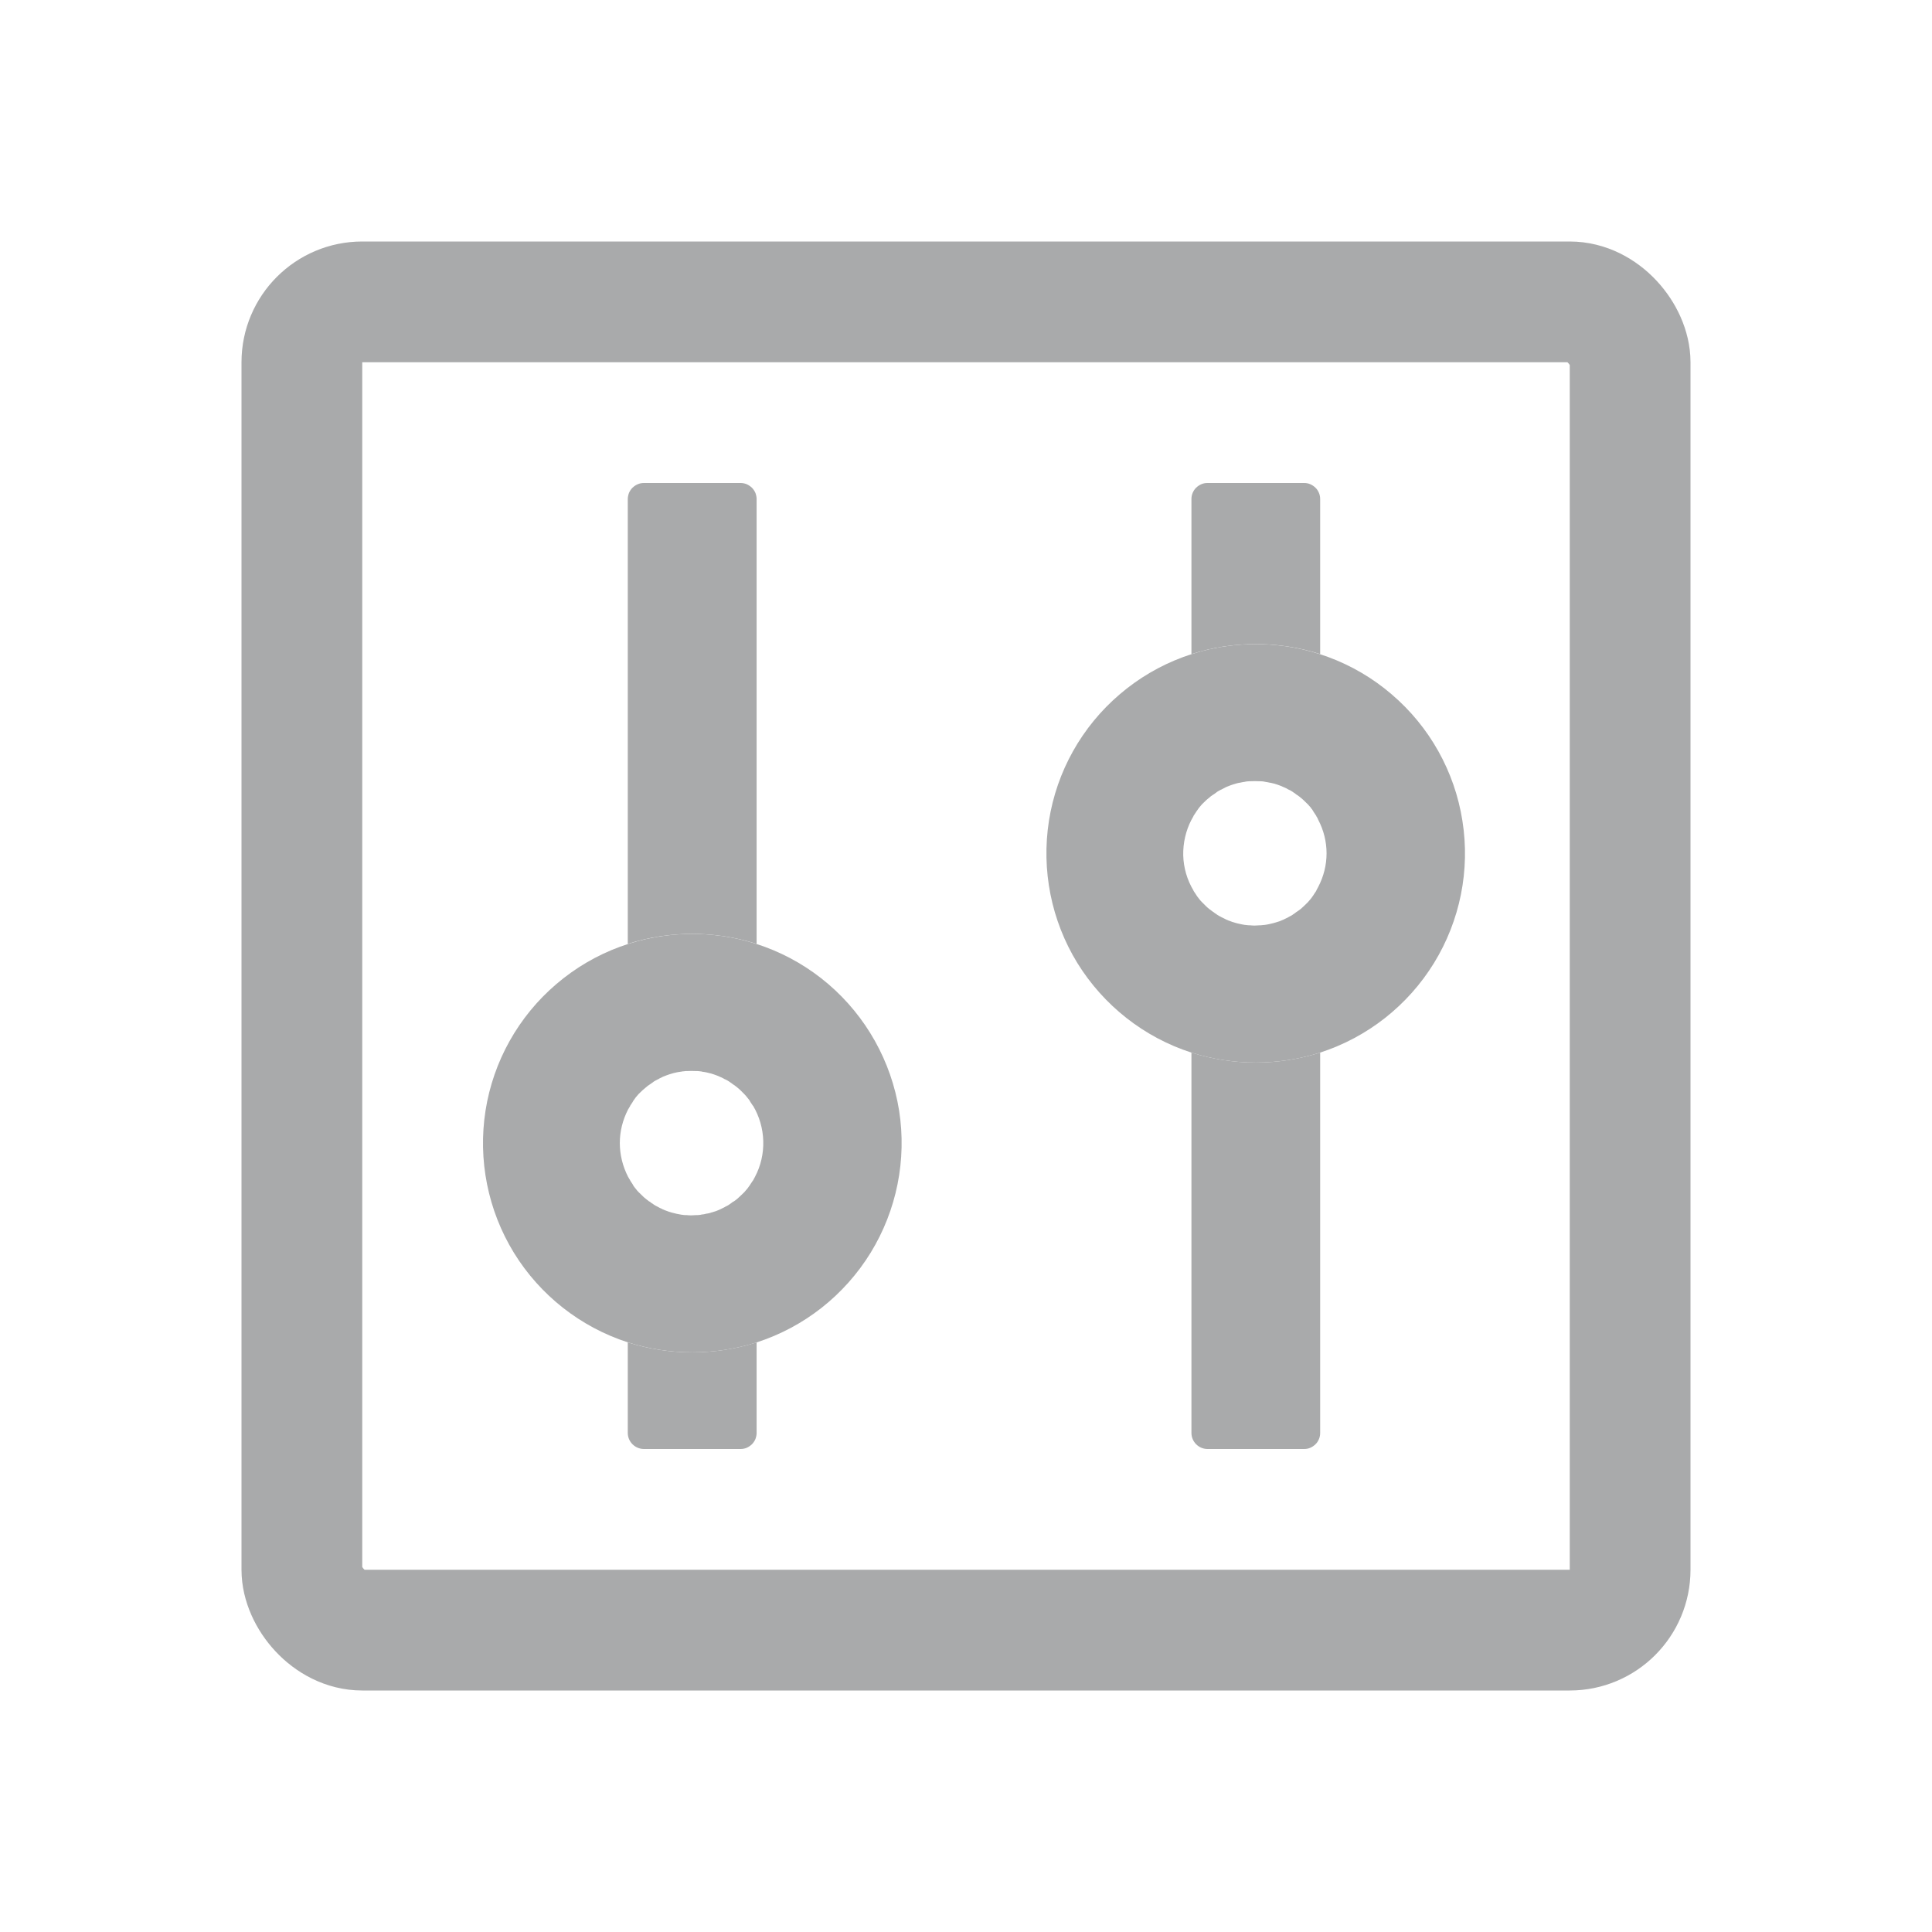 <svg width="16" height="16" viewBox="0 0 16 16" fill="none" xmlns="http://www.w3.org/2000/svg">
<rect x="2.5" y="2.5" width="11" height="11" rx="0.5" stroke="#A9AAAB"/>
<path d="M5.199 11.117L5.199 11.867C5.199 11.94 5.259 12 5.333 12H6.133C6.15 12 6.167 11.997 6.184 11.99C6.2 11.983 6.214 11.973 6.227 11.961C6.239 11.949 6.249 11.934 6.256 11.918C6.262 11.902 6.266 11.884 6.266 11.867V11.117C5.919 11.227 5.546 11.227 5.199 11.117ZM6.266 7.817V4.133C6.266 4.116 6.262 4.098 6.256 4.082C6.249 4.066 6.239 4.051 6.227 4.039C6.214 4.027 6.2 4.017 6.184 4.01C6.167 4.003 6.15 4 6.133 4H5.333C5.315 4 5.298 4.003 5.282 4.01C5.265 4.017 5.251 4.027 5.238 4.039C5.226 4.051 5.216 4.066 5.209 4.082C5.203 4.098 5.199 4.116 5.199 4.133V7.817C5.546 7.706 5.919 7.706 6.266 7.817Z" fill="#A9AAAB"/>
<path d="M5.2 11.117C5.547 11.227 5.92 11.227 6.267 11.117C6.66 10.99 6.994 10.726 7.21 10.375C7.426 10.023 7.51 9.605 7.446 9.197C7.381 8.79 7.173 8.418 6.86 8.15C6.546 7.881 6.146 7.734 5.733 7.734C5.32 7.734 4.921 7.881 4.607 8.15C4.293 8.418 4.085 8.79 4.021 9.197C3.957 9.605 4.04 10.023 4.256 10.375C4.472 10.726 4.807 10.99 5.2 11.117ZM5.201 9.189L5.219 9.159V9.157L5.239 9.127L5.243 9.119C5.249 9.11 5.255 9.103 5.26 9.095C5.262 9.093 5.263 9.09 5.265 9.088L5.288 9.061L5.32 9.03L5.347 9.007C5.356 8.999 5.365 8.992 5.375 8.985L5.383 8.98C5.392 8.975 5.398 8.968 5.407 8.963C5.407 8.963 5.412 8.96 5.413 8.958C5.423 8.951 5.433 8.947 5.445 8.94C5.445 8.94 5.45 8.939 5.452 8.937C5.46 8.931 5.468 8.928 5.479 8.923L5.488 8.918L5.521 8.905C5.533 8.9 5.545 8.897 5.557 8.893C5.56 8.892 5.563 8.892 5.567 8.89C5.576 8.887 5.586 8.885 5.595 8.883C5.599 8.883 5.6 8.881 5.603 8.881C5.615 8.878 5.628 8.877 5.64 8.875C5.643 8.875 5.645 8.875 5.649 8.873C5.658 8.872 5.669 8.872 5.679 8.87H5.688L5.727 8.869C5.74 8.869 5.751 8.869 5.765 8.87H5.775C5.785 8.87 5.795 8.872 5.805 8.873C5.809 8.873 5.81 8.873 5.813 8.875C5.825 8.877 5.839 8.878 5.85 8.881C5.853 8.881 5.855 8.883 5.858 8.883C5.869 8.885 5.878 8.888 5.887 8.89C5.89 8.891 5.893 8.891 5.897 8.893C5.909 8.897 5.92 8.9 5.932 8.905C5.943 8.909 5.953 8.913 5.965 8.919L5.975 8.923C5.984 8.927 5.993 8.932 6.001 8.937C6.003 8.938 6.007 8.938 6.008 8.94C6.019 8.945 6.03 8.951 6.04 8.958C6.041 8.96 6.045 8.961 6.047 8.963C6.055 8.968 6.063 8.974 6.07 8.98C6.073 8.981 6.075 8.983 6.078 8.985C6.089 8.992 6.098 9 6.107 9.007C6.116 9.014 6.125 9.022 6.133 9.03L6.165 9.062C6.173 9.07 6.181 9.079 6.188 9.089C6.19 9.09 6.191 9.093 6.193 9.095C6.2 9.102 6.205 9.11 6.21 9.118C6.211 9.122 6.213 9.123 6.215 9.127L6.235 9.157L6.237 9.158C6.289 9.246 6.318 9.346 6.321 9.449C6.324 9.552 6.301 9.654 6.253 9.745C6.249 9.755 6.241 9.765 6.237 9.775C6.237 9.775 6.237 9.777 6.235 9.777L6.215 9.807L6.21 9.815C6.205 9.823 6.198 9.83 6.193 9.839L6.188 9.845L6.165 9.872L6.133 9.903C6.125 9.911 6.117 9.918 6.107 9.927C6.098 9.935 6.088 9.942 6.078 9.949L6.07 9.953C6.061 9.959 6.055 9.965 6.047 9.97C6.045 9.971 6.041 9.973 6.04 9.975C6.03 9.982 6.02 9.987 6.008 9.993C6.008 9.993 6.003 9.995 6.001 9.997L5.975 10.01L5.965 10.015L5.932 10.029C5.92 10.033 5.908 10.037 5.897 10.04C5.893 10.041 5.89 10.041 5.887 10.043C5.877 10.046 5.868 10.049 5.858 10.05L5.85 10.051C5.838 10.055 5.825 10.057 5.813 10.058C5.81 10.058 5.809 10.058 5.805 10.06C5.795 10.062 5.785 10.062 5.775 10.063H5.765L5.727 10.065C5.713 10.065 5.702 10.065 5.688 10.063H5.679C5.669 10.063 5.659 10.062 5.649 10.06C5.645 10.06 5.643 10.06 5.64 10.059L5.603 10.052C5.6 10.052 5.598 10.05 5.595 10.05L5.567 10.043C5.563 10.042 5.56 10.042 5.557 10.04C5.545 10.037 5.533 10.033 5.521 10.028C5.51 10.025 5.5 10.02 5.488 10.015L5.479 10.01C5.469 10.006 5.461 10.002 5.452 9.997C5.45 9.995 5.445 9.993 5.445 9.993C5.434 9.988 5.424 9.982 5.413 9.975C5.412 9.973 5.407 9.97 5.407 9.97C5.398 9.965 5.39 9.96 5.383 9.953L5.375 9.949C5.365 9.942 5.355 9.933 5.347 9.927C5.337 9.919 5.328 9.912 5.32 9.903L5.288 9.872C5.28 9.864 5.272 9.855 5.265 9.845C5.263 9.843 5.262 9.84 5.26 9.839C5.253 9.831 5.248 9.823 5.243 9.815L5.239 9.807L5.219 9.777V9.775C5.212 9.765 5.207 9.755 5.201 9.745C5.157 9.659 5.133 9.563 5.133 9.466C5.133 9.369 5.157 9.275 5.201 9.189ZM9.867 8.717V11.867C9.867 11.94 9.927 12 10 12H10.8C10.818 12 10.835 11.997 10.851 11.99C10.867 11.983 10.882 11.973 10.894 11.961C10.907 11.949 10.916 11.934 10.923 11.918C10.93 11.902 10.933 11.884 10.933 11.867V8.717C10.586 8.827 10.214 8.827 9.867 8.717ZM10.933 5.417V4.133C10.933 4.116 10.93 4.098 10.923 4.082C10.916 4.066 10.907 4.051 10.894 4.039C10.882 4.027 10.867 4.017 10.851 4.01C10.835 4.003 10.818 4 10.8 4H10C9.982 4 9.965 4.003 9.949 4.01C9.933 4.017 9.918 4.027 9.906 4.039C9.893 4.051 9.884 4.066 9.877 4.082C9.87 4.098 9.867 4.116 9.867 4.133V5.417C10.214 5.306 10.586 5.306 10.933 5.417Z" fill="#A9AAAB"/>
<path d="M9.866 8.717C10.213 8.827 10.586 8.827 10.933 8.717C11.326 8.59 11.66 8.326 11.876 7.975C12.092 7.623 12.176 7.205 12.111 6.797C12.047 6.389 11.839 6.018 11.525 5.75C11.212 5.481 10.812 5.334 10.399 5.334C9.986 5.334 9.587 5.481 9.273 5.75C8.959 6.018 8.751 6.389 8.687 6.797C8.623 7.205 8.706 7.623 8.922 7.975C9.139 8.326 9.473 8.59 9.866 8.717ZM9.868 6.788L9.884 6.759V6.757L9.904 6.727L9.909 6.719C9.915 6.71 9.921 6.703 9.926 6.695C9.928 6.693 9.929 6.69 9.931 6.688L9.954 6.661L9.986 6.63C9.994 6.622 10.003 6.615 10.013 6.607C10.022 6.599 10.031 6.591 10.041 6.585L10.049 6.58C10.058 6.575 10.065 6.568 10.073 6.563C10.074 6.562 10.078 6.56 10.079 6.558C10.089 6.551 10.099 6.547 10.111 6.54C10.113 6.539 10.116 6.539 10.118 6.537L10.145 6.523L10.154 6.518L10.187 6.505C10.199 6.5 10.211 6.497 10.223 6.493C10.226 6.492 10.229 6.492 10.233 6.49C10.242 6.487 10.252 6.485 10.261 6.483L10.269 6.482C10.281 6.479 10.294 6.477 10.306 6.475C10.309 6.475 10.311 6.475 10.315 6.473C10.324 6.471 10.335 6.471 10.345 6.47H10.354L10.393 6.469C10.406 6.469 10.417 6.469 10.431 6.47H10.441C10.454 6.47 10.467 6.472 10.479 6.475C10.491 6.477 10.505 6.479 10.516 6.482L10.524 6.483L10.553 6.49C10.556 6.491 10.559 6.491 10.563 6.493C10.575 6.497 10.586 6.5 10.598 6.505C10.609 6.509 10.619 6.513 10.631 6.519L10.641 6.523C10.65 6.527 10.659 6.531 10.667 6.537C10.669 6.539 10.673 6.539 10.674 6.54C10.685 6.545 10.696 6.551 10.706 6.558C10.707 6.56 10.711 6.562 10.713 6.563C10.721 6.569 10.729 6.573 10.736 6.58L10.744 6.585C10.754 6.591 10.764 6.6 10.773 6.607C10.782 6.614 10.791 6.622 10.799 6.63L10.831 6.661C10.839 6.67 10.847 6.679 10.855 6.688L10.859 6.695C10.866 6.701 10.871 6.71 10.876 6.719L10.881 6.727L10.901 6.757V6.759C10.908 6.768 10.913 6.779 10.917 6.789C10.962 6.875 10.986 6.97 10.986 7.067C10.986 7.164 10.962 7.259 10.917 7.345L10.901 7.375V7.377L10.881 7.407L10.876 7.415L10.859 7.439C10.857 7.44 10.856 7.443 10.854 7.445L10.831 7.472L10.799 7.503L10.773 7.527C10.764 7.534 10.754 7.541 10.744 7.548L10.736 7.553C10.728 7.559 10.721 7.565 10.713 7.57C10.711 7.571 10.707 7.573 10.706 7.575C10.696 7.582 10.686 7.587 10.674 7.593C10.673 7.595 10.669 7.595 10.667 7.597C10.659 7.602 10.651 7.605 10.641 7.61L10.631 7.615L10.598 7.629C10.586 7.633 10.574 7.637 10.563 7.64C10.559 7.641 10.556 7.641 10.553 7.643C10.543 7.646 10.534 7.648 10.524 7.65C10.521 7.65 10.519 7.652 10.516 7.652C10.504 7.655 10.491 7.657 10.479 7.659C10.476 7.659 10.475 7.659 10.471 7.66C10.461 7.661 10.451 7.661 10.441 7.663H10.431L10.393 7.665C10.379 7.665 10.368 7.665 10.354 7.663H10.345C10.335 7.663 10.325 7.661 10.315 7.66C10.311 7.66 10.309 7.66 10.306 7.659C10.294 7.657 10.281 7.655 10.269 7.652C10.266 7.652 10.264 7.65 10.261 7.65C10.251 7.649 10.241 7.645 10.233 7.643C10.229 7.642 10.226 7.642 10.223 7.64C10.211 7.637 10.199 7.633 10.187 7.628C10.176 7.625 10.166 7.62 10.154 7.615L10.145 7.61C10.136 7.606 10.127 7.602 10.118 7.597C10.116 7.595 10.113 7.595 10.111 7.593C10.1 7.588 10.09 7.582 10.079 7.575C10.078 7.573 10.074 7.572 10.073 7.57C10.065 7.565 10.056 7.56 10.049 7.553C10.046 7.552 10.044 7.55 10.041 7.548L10.013 7.527C10.003 7.519 9.994 7.511 9.986 7.503L9.954 7.471C9.946 7.463 9.938 7.454 9.931 7.445L9.926 7.438C9.919 7.431 9.915 7.423 9.909 7.415L9.904 7.407L9.884 7.377V7.375C9.831 7.287 9.802 7.187 9.799 7.084C9.797 6.981 9.82 6.88 9.867 6.789L9.868 6.788Z" fill="#A9AAAB"/>
</svg>
